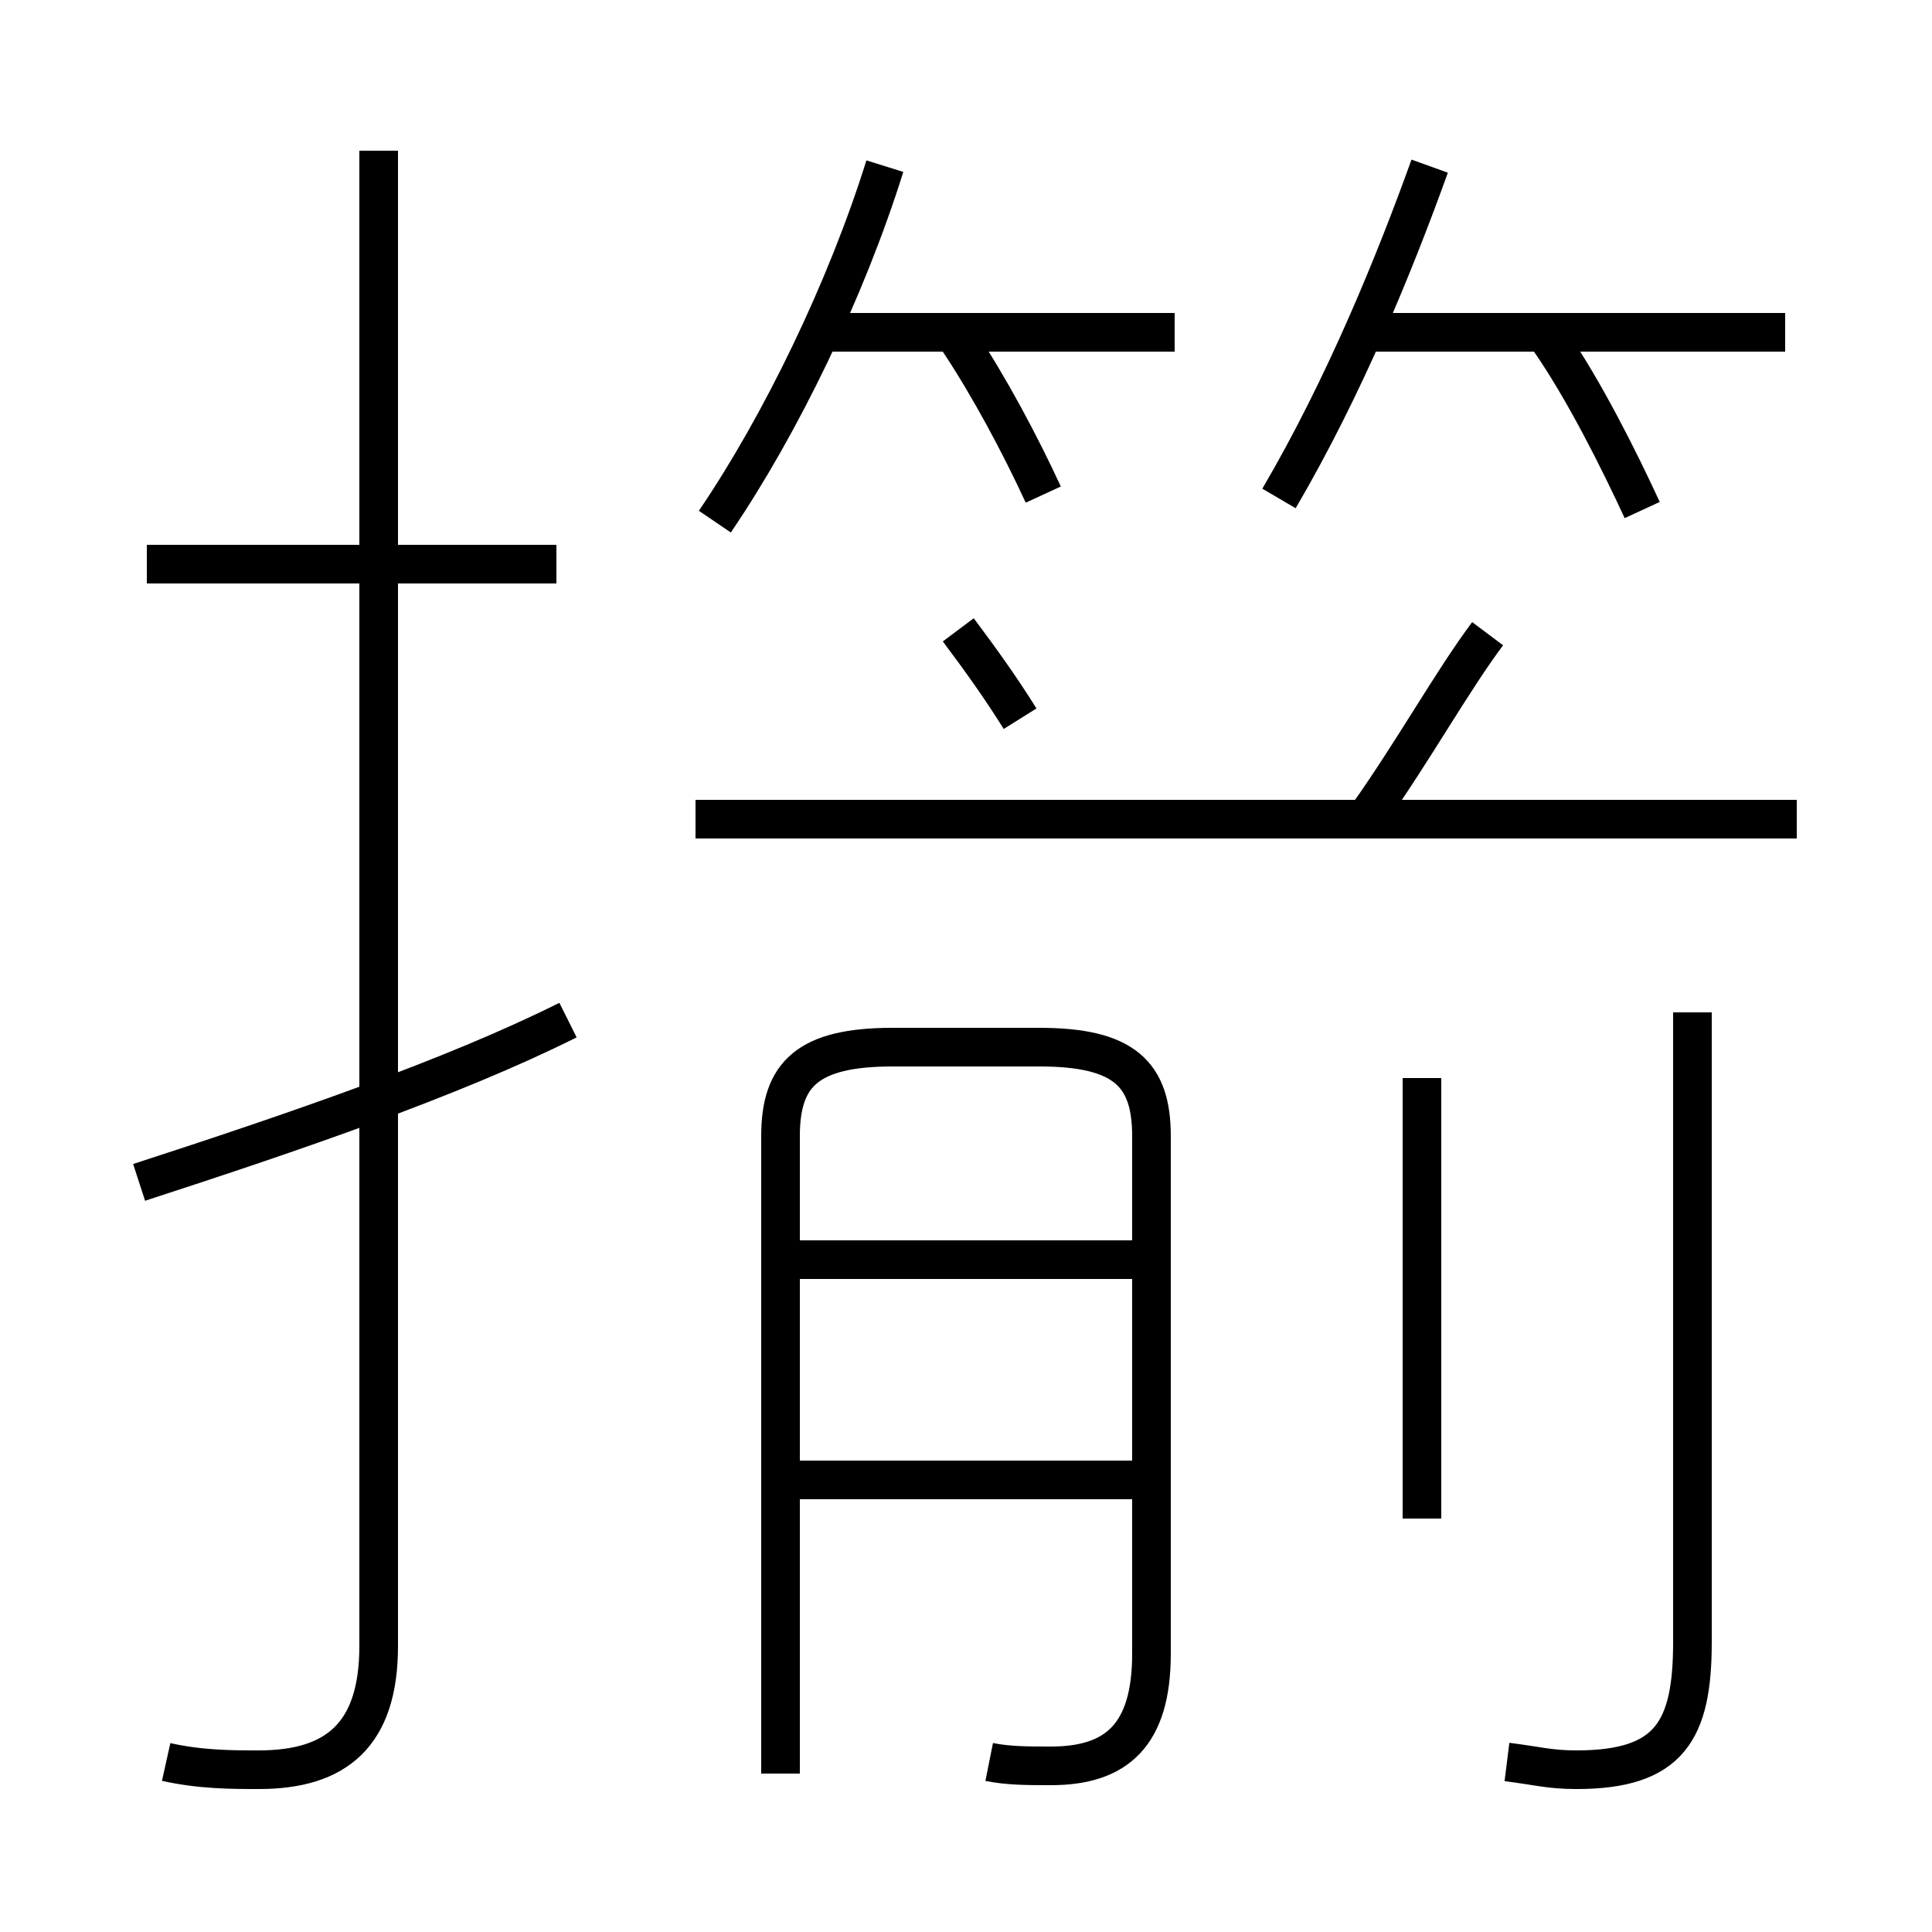 <?xml version='1.0' encoding='utf8'?>
<svg viewBox="0.0 -6.0 50.0 50.0" version="1.1" xmlns="http://www.w3.org/2000/svg">
<rect x="0.0" y="-6.0" width="50.0" height="50.0" fill="#808080" stroke="none"/>
<rect x="-1000" y="-1000" width="2000" height="2000" stroke="white" fill="white"/>
<g style="fill:white;stroke:#000000;  stroke-width:1">
<path d="M 4.3 1.6 C 5.2 1.8 6.0 1.8 6.7 1.8 C 8.7 1.8 9.8 0.9 9.8 -1.4 L 9.8 -40.1 M 3.6 -13.4 C 7.6 -14.7 11.7 -16.1 14.7 -17.6 M 29.6 -5.7 L 20.6 -5.7 M 25.6 1.6 C 26.1 1.7 26.6 1.7 27.2 1.7 C 28.9 1.7 29.8 0.9 29.8 -1.2 L 29.8 -14.6 C 29.8 -16.2 29.1 -16.9 26.9 -16.9 L 23.1 -16.9 C 20.9 -16.9 20.2 -16.2 20.2 -14.6 L 20.2 1.9 M 29.6 -11.4 L 20.6 -11.4 M 14.4 -29.4 L 3.8 -29.4 M 36.8 -4.7 L 36.8 -16.1 M 39.0 1.6 C 39.8 1.7 40.1 1.8 40.8 1.8 C 43.2 1.8 43.8 0.8 43.8 -1.5 L 43.8 -17.8 M 26.4 -25.4 C 25.9 -26.2 25.4 -26.9 24.8 -27.7 M 46.5 -22.8 L 18.0 -22.8 M 18.5 -30.5 C 20.2 -33.0 21.9 -36.5 22.9 -39.7 M 27.0 -31.2 C 26.4 -32.5 25.6 -34.0 24.8 -35.2 M 35.4 -22.9 C 36.6 -24.6 37.6 -26.4 38.5 -27.6 M 30.4 -35.4 L 21.1 -35.4 M 33.1 -31.1 C 34.8 -34.0 36.1 -37.2 37.0 -39.7 M 42.5 -30.8 C 41.9 -32.1 41.0 -33.9 40.1 -35.2 M 46.2 -35.4 L 35.6 -35.4" transform="translate(0.0, 38.0)" />
</g>
</svg>
